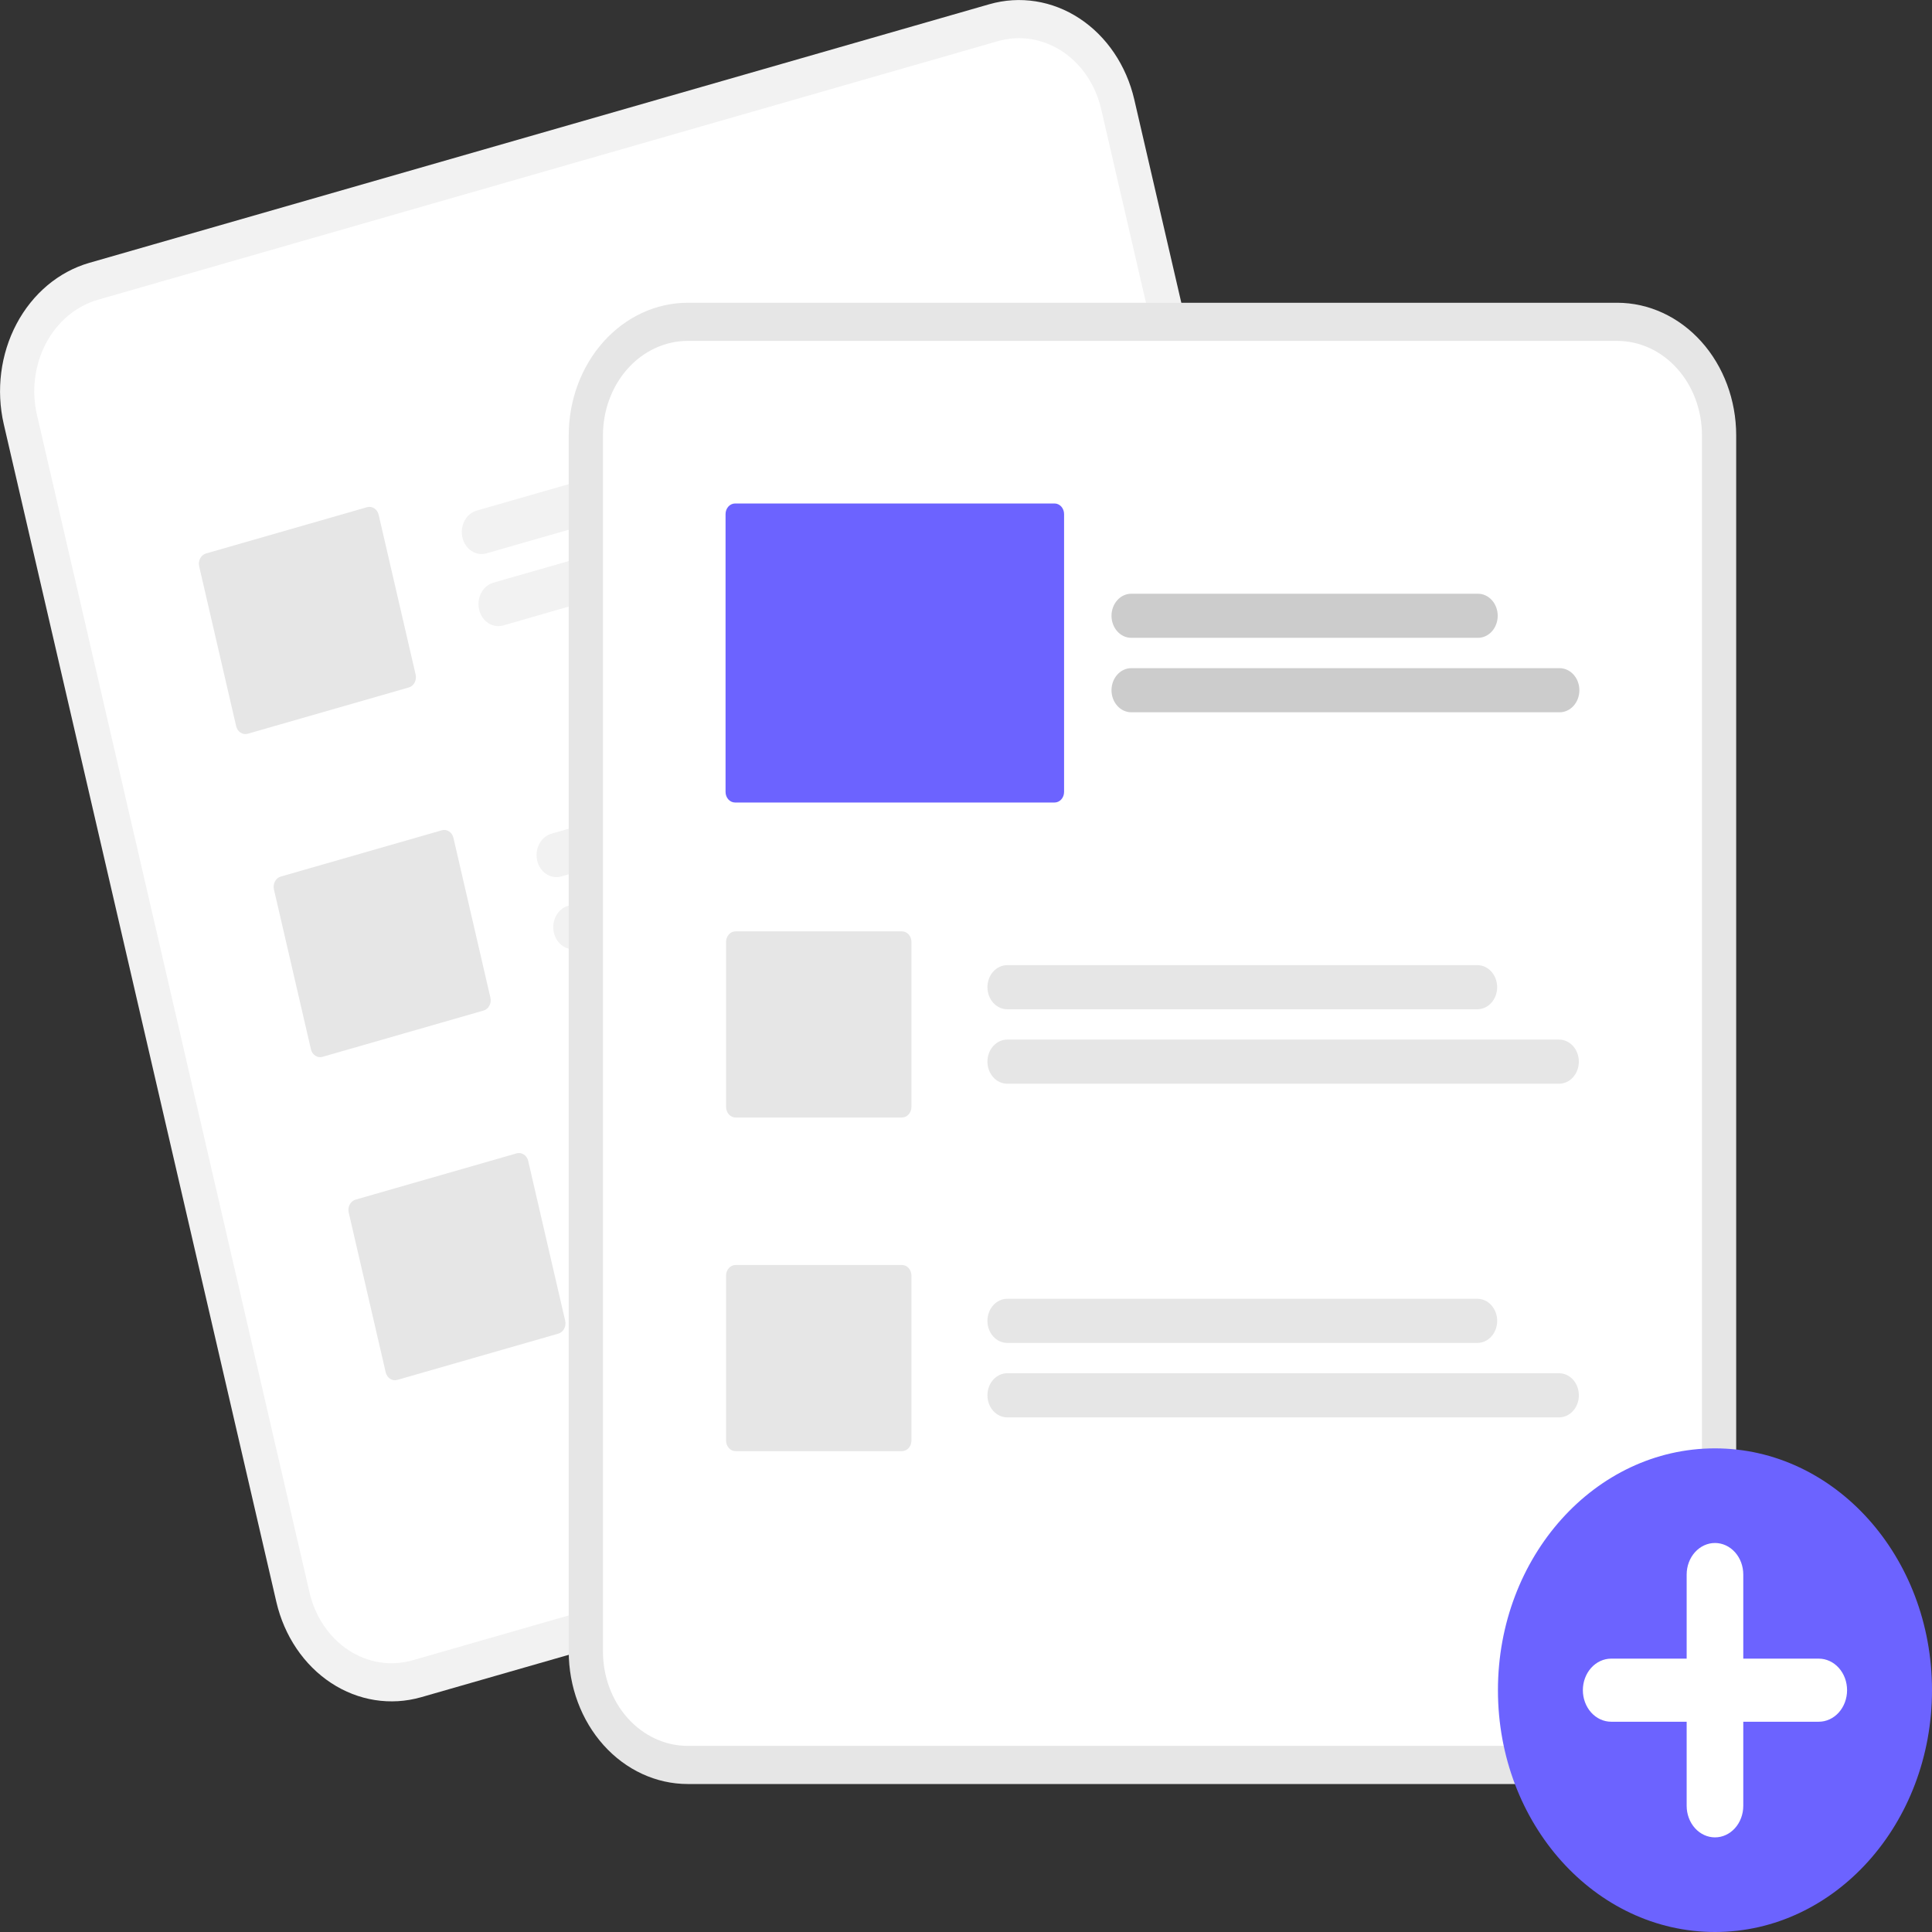 <svg width="400" height="400" viewBox="0 0 400 400" fill="none" xmlns="http://www.w3.org/2000/svg">
<rect x="0" y="0" width="400" height="400" fill="#333333" stroke="none"/>
<g clip-path="url(#clip0_7:156)">
<path d="M204.853 0.872L191.838 4.612L31.486 50.686L18.471 54.426C12.154 56.249 6.743 60.791 3.427 67.053C0.111 73.316 -0.84 80.789 0.783 87.832L57.22 331.678C58.857 338.717 62.932 344.746 68.553 348.44C74.174 352.135 80.88 353.195 87.202 351.387L87.235 351.378L273.55 297.843L273.583 297.834C279.901 296.01 285.311 291.469 288.627 285.206C291.943 278.943 292.894 271.47 291.272 264.427L234.835 20.581C233.198 13.542 229.122 7.514 223.501 3.819C217.881 0.124 211.174 -0.936 204.853 0.872Z" fill="#F2F2F2"/>
<path d="M206.623 8.517L191.207 12.947L35.656 57.642L20.241 62.071C15.742 63.37 11.889 66.604 9.528 71.064C7.166 75.523 6.489 80.845 7.644 85.86L64.081 329.707C65.247 334.719 68.149 339.012 72.152 341.643C76.155 344.275 80.931 345.029 85.432 343.742L85.466 343.732L271.78 290.198L271.814 290.188C276.313 288.889 280.165 285.655 282.527 281.196C284.888 276.736 285.566 271.414 284.41 266.399L227.973 22.552C226.807 17.54 223.905 13.247 219.902 10.616C215.9 7.985 211.124 7.23 206.623 8.517Z" fill="white"/>
<path d="M194.982 87.481L100.73 114.563C99.678 114.865 98.56 114.69 97.624 114.074C96.688 113.459 96.009 112.454 95.738 111.281C95.466 110.108 95.624 108.863 96.176 107.82C96.729 106.776 97.631 106.02 98.683 105.718L192.935 78.636C193.988 78.335 195.104 78.511 196.04 79.127C196.975 79.743 197.653 80.747 197.924 81.919C198.196 83.091 198.038 84.336 197.487 85.379C196.935 86.422 196.034 87.178 194.982 87.481Z" fill="#F2F2F2"/>
<path d="M214.81 97.703L104.185 129.489C103.132 129.791 102.015 129.616 101.079 129C100.142 128.385 99.464 127.38 99.192 126.207C98.921 125.034 99.079 123.789 99.631 122.746C100.183 121.702 101.085 120.946 102.138 120.644L212.763 88.858C213.815 88.555 214.933 88.731 215.869 89.347C216.806 89.962 217.484 90.967 217.756 92.14C218.027 93.313 217.869 94.558 217.317 95.601C216.764 96.644 215.863 97.4 214.81 97.703Z" fill="#F2F2F2"/>
<path d="M210.464 154.372L116.212 181.454C115.691 181.604 115.148 181.638 114.615 181.554C114.082 181.47 113.569 181.27 113.106 180.965C112.642 180.66 112.237 180.257 111.913 179.777C111.589 179.298 111.354 178.753 111.219 178.172C111.085 177.591 111.054 176.986 111.13 176.393C111.205 175.799 111.384 175.227 111.658 174.711C111.932 174.194 112.294 173.742 112.724 173.382C113.154 173.021 113.644 172.759 114.165 172.609L208.417 145.527C208.938 145.377 209.481 145.343 210.014 145.427C210.547 145.511 211.06 145.711 211.523 146.016C211.987 146.321 212.392 146.724 212.716 147.203C213.039 147.683 213.275 148.228 213.41 148.809C213.544 149.39 213.574 149.994 213.499 150.588C213.424 151.182 213.244 151.754 212.971 152.27C212.697 152.787 212.335 153.238 211.905 153.599C211.475 153.96 210.985 154.222 210.464 154.372Z" fill="#F2F2F2"/>
<path d="M230.292 164.594L119.667 196.38C119.145 196.53 118.603 196.564 118.07 196.48C117.537 196.396 117.024 196.196 116.56 195.891C116.097 195.586 115.691 195.183 115.368 194.704C115.044 194.224 114.808 193.679 114.674 193.098C114.539 192.517 114.509 191.913 114.584 191.319C114.66 190.725 114.839 190.153 115.113 189.637C115.386 189.12 115.748 188.669 116.178 188.308C116.609 187.947 117.098 187.685 117.619 187.535L228.244 155.749C229.297 155.446 230.414 155.622 231.351 156.238C232.287 156.853 232.966 157.858 233.237 159.031C233.509 160.204 233.351 161.449 232.798 162.492C232.246 163.535 231.344 164.291 230.292 164.594Z" fill="#F2F2F2"/>
<path d="M225.946 221.263L131.694 248.345C130.641 248.646 129.524 248.47 128.589 247.854C127.653 247.239 126.975 246.234 126.704 245.062C126.432 243.889 126.59 242.645 127.142 241.602C127.694 240.559 128.594 239.803 129.647 239.5L223.898 212.418C224.951 212.115 226.069 212.291 227.005 212.907C227.941 213.522 228.62 214.527 228.891 215.7C229.163 216.873 229.005 218.118 228.452 219.161C227.9 220.204 226.998 220.96 225.946 221.263Z" fill="#F2F2F2"/>
<path d="M245.773 231.485L135.148 263.271C134.627 263.421 134.084 263.456 133.551 263.372C133.017 263.289 132.504 263.089 132.04 262.784C131.576 262.479 131.17 262.076 130.846 261.596C130.522 261.117 130.286 260.571 130.152 259.99C130.017 259.409 129.987 258.804 130.062 258.21C130.138 257.615 130.318 257.044 130.592 256.527C130.865 256.01 131.228 255.559 131.659 255.198C132.089 254.838 132.579 254.575 133.101 254.426L243.726 222.64C244.779 222.337 245.896 222.513 246.832 223.128C247.769 223.744 248.447 224.749 248.719 225.922C248.99 227.095 248.832 228.34 248.28 229.383C247.728 230.426 246.826 231.182 245.773 231.485Z" fill="#F2F2F2"/>
<path d="M84.64 142.331L51.285 151.915C50.781 152.06 50.245 151.975 49.796 151.68C49.347 151.385 49.022 150.904 48.891 150.342L41.235 117.26C41.105 116.698 41.181 116.101 41.446 115.601C41.711 115.101 42.143 114.738 42.647 114.593L76.002 105.009C76.507 104.864 77.042 104.949 77.491 105.244C77.94 105.539 78.265 106.02 78.396 106.582L86.053 139.664C86.182 140.226 86.106 140.823 85.841 141.323C85.577 141.823 85.145 142.186 84.64 142.331Z" fill="#E6E6E6"/>
<path d="M100.122 209.222L66.767 218.806C66.262 218.95 65.727 218.866 65.278 218.571C64.829 218.276 64.504 217.794 64.373 217.232L56.716 184.151C56.587 183.588 56.663 182.992 56.928 182.492C57.192 181.992 57.624 181.629 58.129 181.483L91.484 171.899C91.988 171.755 92.524 171.84 92.973 172.135C93.422 172.43 93.747 172.911 93.878 173.473L101.534 206.555C101.664 207.117 101.588 207.714 101.323 208.214C101.058 208.714 100.626 209.077 100.122 209.222Z" fill="#E6E6E6"/>
<path d="M115.603 276.113L82.249 285.697C81.744 285.841 81.208 285.757 80.76 285.462C80.311 285.167 79.985 284.685 79.855 284.123L72.198 251.042C72.068 250.479 72.144 249.883 72.409 249.383C72.674 248.883 73.106 248.52 73.61 248.374L106.965 238.79C107.47 238.646 108.006 238.731 108.454 239.026C108.903 239.321 109.229 239.802 109.359 240.364L117.016 273.446C117.145 274.008 117.07 274.605 116.805 275.105C116.54 275.605 116.108 275.967 115.603 276.113Z" fill="#E6E6E6"/>
<path d="M334.845 62.684H142.365C135.839 62.692 129.583 65.585 124.968 70.726C120.354 75.868 117.758 82.839 117.75 90.111V341.935C117.758 349.206 120.354 356.177 124.968 361.319C129.583 366.461 135.839 369.353 142.365 369.361H334.845C341.371 369.353 347.627 366.461 352.242 361.319C356.857 356.177 359.452 349.206 359.46 341.935V90.111C359.452 82.839 356.857 75.868 352.242 70.726C347.627 65.585 341.371 62.692 334.845 62.684Z" fill="#E6E6E6"/>
<path d="M334.845 70.58H142.365C137.718 70.585 133.263 72.645 129.976 76.306C126.69 79.968 124.842 84.932 124.837 90.111V341.935C124.842 347.113 126.69 352.077 129.976 355.739C133.263 359.4 137.718 361.46 142.365 361.466H334.845C339.492 361.46 343.948 359.4 347.234 355.739C350.52 352.077 352.368 347.113 352.374 341.935V90.111C352.369 84.932 350.52 79.968 347.234 76.307C343.948 72.645 339.492 70.585 334.845 70.58Z" fill="white"/>
<path d="M355.066 400C379.882 400 400 377.585 400 349.934C400 322.284 379.882 299.869 355.066 299.869C330.25 299.869 310.133 322.284 310.133 349.934C310.133 377.585 330.25 400 355.066 400Z" fill="#6C63FF"/>
<path d="M376.556 343.404H360.927V325.99C360.927 324.258 360.31 322.597 359.211 321.372C358.111 320.147 356.621 319.459 355.066 319.459C353.512 319.459 352.021 320.147 350.922 321.372C349.823 322.597 349.205 324.258 349.205 325.99V343.404H333.576C332.022 343.404 330.531 344.092 329.432 345.317C328.333 346.541 327.715 348.202 327.715 349.934C327.715 351.666 328.333 353.327 329.432 354.552C330.531 355.777 332.022 356.465 333.576 356.465H349.205V373.879C349.205 375.611 349.823 377.272 350.922 378.496C352.021 379.721 353.512 380.409 355.066 380.409C356.621 380.409 358.111 379.721 359.211 378.496C360.31 377.272 360.927 375.611 360.927 373.879V356.465H376.556C378.111 356.465 379.601 355.777 380.701 354.552C381.8 353.327 382.417 351.666 382.417 349.934C382.417 348.202 381.8 346.541 380.701 345.317C379.601 344.092 378.111 343.404 376.556 343.404Z" fill="white"/>
<path d="M305.877 208.956H208.541C208.003 208.957 207.469 208.839 206.971 208.61C206.473 208.381 206.021 208.045 205.64 207.62C205.259 207.196 204.956 206.692 204.75 206.138C204.544 205.584 204.438 204.989 204.438 204.389C204.438 203.789 204.544 203.194 204.75 202.64C204.956 202.086 205.259 201.582 205.64 201.158C206.021 200.734 206.473 200.397 206.971 200.168C207.469 199.939 208.003 199.821 208.541 199.822H305.877C306.963 199.823 308.004 200.305 308.772 201.161C309.54 202.018 309.971 203.179 309.971 204.389C309.971 205.599 309.54 206.76 308.772 207.617C308.004 208.473 306.963 208.955 305.877 208.956Z" fill="#E6E6E6"/>
<path d="M322.785 224.371H208.541C208.003 224.371 207.469 224.254 206.971 224.025C206.473 223.795 206.021 223.459 205.64 223.035C205.259 222.611 204.956 222.107 204.75 221.553C204.544 220.998 204.438 220.404 204.438 219.804C204.438 219.203 204.544 218.609 204.75 218.055C204.956 217.5 205.259 216.996 205.64 216.572C206.021 216.148 206.473 215.812 206.971 215.583C207.469 215.353 208.003 215.236 208.541 215.236H322.785C323.872 215.236 324.915 215.718 325.684 216.574C326.452 217.431 326.884 218.592 326.884 219.804C326.884 221.015 326.452 222.177 325.684 223.033C324.915 223.89 323.872 224.371 322.785 224.371Z" fill="#E6E6E6"/>
<path d="M305.877 278.036H208.541C208.003 278.036 207.469 277.919 206.971 277.689C206.473 277.46 206.021 277.124 205.64 276.7C205.259 276.276 204.956 275.772 204.75 275.217C204.544 274.663 204.438 274.069 204.438 273.468C204.438 272.868 204.544 272.274 204.75 271.719C204.956 271.165 205.259 270.661 205.64 270.237C206.021 269.813 206.473 269.477 206.971 269.247C207.469 269.018 208.003 268.9 208.541 268.901H305.877C306.964 268.901 308.006 269.382 308.775 270.239C309.544 271.095 309.976 272.257 309.976 273.468C309.976 274.68 309.544 275.841 308.775 276.698C308.006 277.554 306.964 278.036 305.877 278.036Z" fill="#E6E6E6"/>
<path d="M322.785 293.45H208.541C208.003 293.451 207.469 293.333 206.971 293.104C206.473 292.874 206.021 292.538 205.64 292.114C205.259 291.69 204.956 291.186 204.75 290.632C204.544 290.077 204.438 289.483 204.438 288.883C204.438 288.282 204.544 287.688 204.75 287.134C204.956 286.579 205.259 286.076 205.64 285.651C206.021 285.227 206.473 284.891 206.971 284.662C207.469 284.432 208.003 284.315 208.541 284.315H322.785C323.324 284.315 323.857 284.432 324.355 284.662C324.853 284.891 325.306 285.227 325.687 285.651C326.068 286.076 326.37 286.579 326.576 287.134C326.783 287.688 326.889 288.282 326.889 288.883C326.889 289.483 326.783 290.077 326.576 290.632C326.37 291.186 326.068 291.69 325.687 292.114C325.306 292.538 324.853 292.874 324.355 293.104C323.857 293.333 323.324 293.451 322.785 293.45Z" fill="#E6E6E6"/>
<path d="M186.737 231.368H152.291C151.77 231.367 151.271 231.136 150.902 230.726C150.534 230.315 150.326 229.759 150.326 229.178V195.014C150.326 194.434 150.534 193.877 150.902 193.466C151.271 193.056 151.77 192.825 152.291 192.824H186.737C187.259 192.825 187.758 193.056 188.127 193.466C188.495 193.877 188.702 194.434 188.703 195.014V229.178C188.702 229.759 188.495 230.315 188.127 230.726C187.758 231.136 187.259 231.367 186.737 231.368Z" fill="#E6E6E6"/>
<path d="M186.737 300.447H152.291C151.77 300.447 151.271 300.216 150.902 299.805C150.534 299.395 150.326 298.838 150.326 298.257V264.094C150.326 263.513 150.534 262.956 150.902 262.546C151.271 262.135 151.77 261.904 152.291 261.904H186.737C187.259 261.904 187.758 262.135 188.127 262.546C188.495 262.956 188.702 263.513 188.703 264.094V298.257C188.702 298.838 188.495 299.395 188.127 299.805C187.758 300.216 187.259 300.447 186.737 300.447Z" fill="#E6E6E6"/>
<path d="M305.985 132.057H234.223C233.136 132.057 232.093 131.576 231.325 130.72C230.556 129.863 230.124 128.701 230.124 127.49C230.124 126.279 230.556 125.117 231.325 124.261C232.093 123.404 233.136 122.923 234.223 122.923H305.985C307.072 122.923 308.114 123.404 308.883 124.261C309.652 125.117 310.084 126.279 310.084 127.49C310.084 128.701 309.652 129.863 308.883 130.72C308.114 131.576 307.072 132.057 305.985 132.057Z" fill="#CCCCCC"/>
<path d="M322.893 147.472H234.223C233.685 147.472 233.152 147.353 232.655 147.124C232.157 146.894 231.705 146.558 231.325 146.134C230.944 145.71 230.642 145.206 230.436 144.652C230.23 144.098 230.124 143.504 230.124 142.904C230.124 142.305 230.23 141.711 230.436 141.157C230.642 140.602 230.944 140.099 231.325 139.675C231.705 139.251 232.157 138.914 232.655 138.685C233.152 138.455 233.685 138.337 234.223 138.337H322.893C323.98 138.337 325.023 138.818 325.792 139.675C326.56 140.531 326.992 141.693 326.992 142.904C326.992 144.116 326.56 145.277 325.792 146.134C325.023 146.99 323.98 147.472 322.893 147.472Z" fill="#CCCCCC"/>
<path d="M218.341 166.152H152.183C151.662 166.151 151.163 165.92 150.794 165.51C150.426 165.099 150.218 164.543 150.218 163.962V106.432C150.218 105.852 150.426 105.295 150.794 104.885C151.163 104.474 151.662 104.243 152.183 104.242H218.341C218.862 104.243 219.362 104.474 219.73 104.885C220.099 105.295 220.306 105.852 220.307 106.432V163.962C220.306 164.543 220.099 165.099 219.73 165.51C219.362 165.92 218.862 166.151 218.341 166.152Z" fill="#6C63FF"/>
</g>
<defs>
<clipPath id="clip0_7:156">
<rect width="400" height="400" fill="white"/>
</clipPath>
</defs>
</svg>

